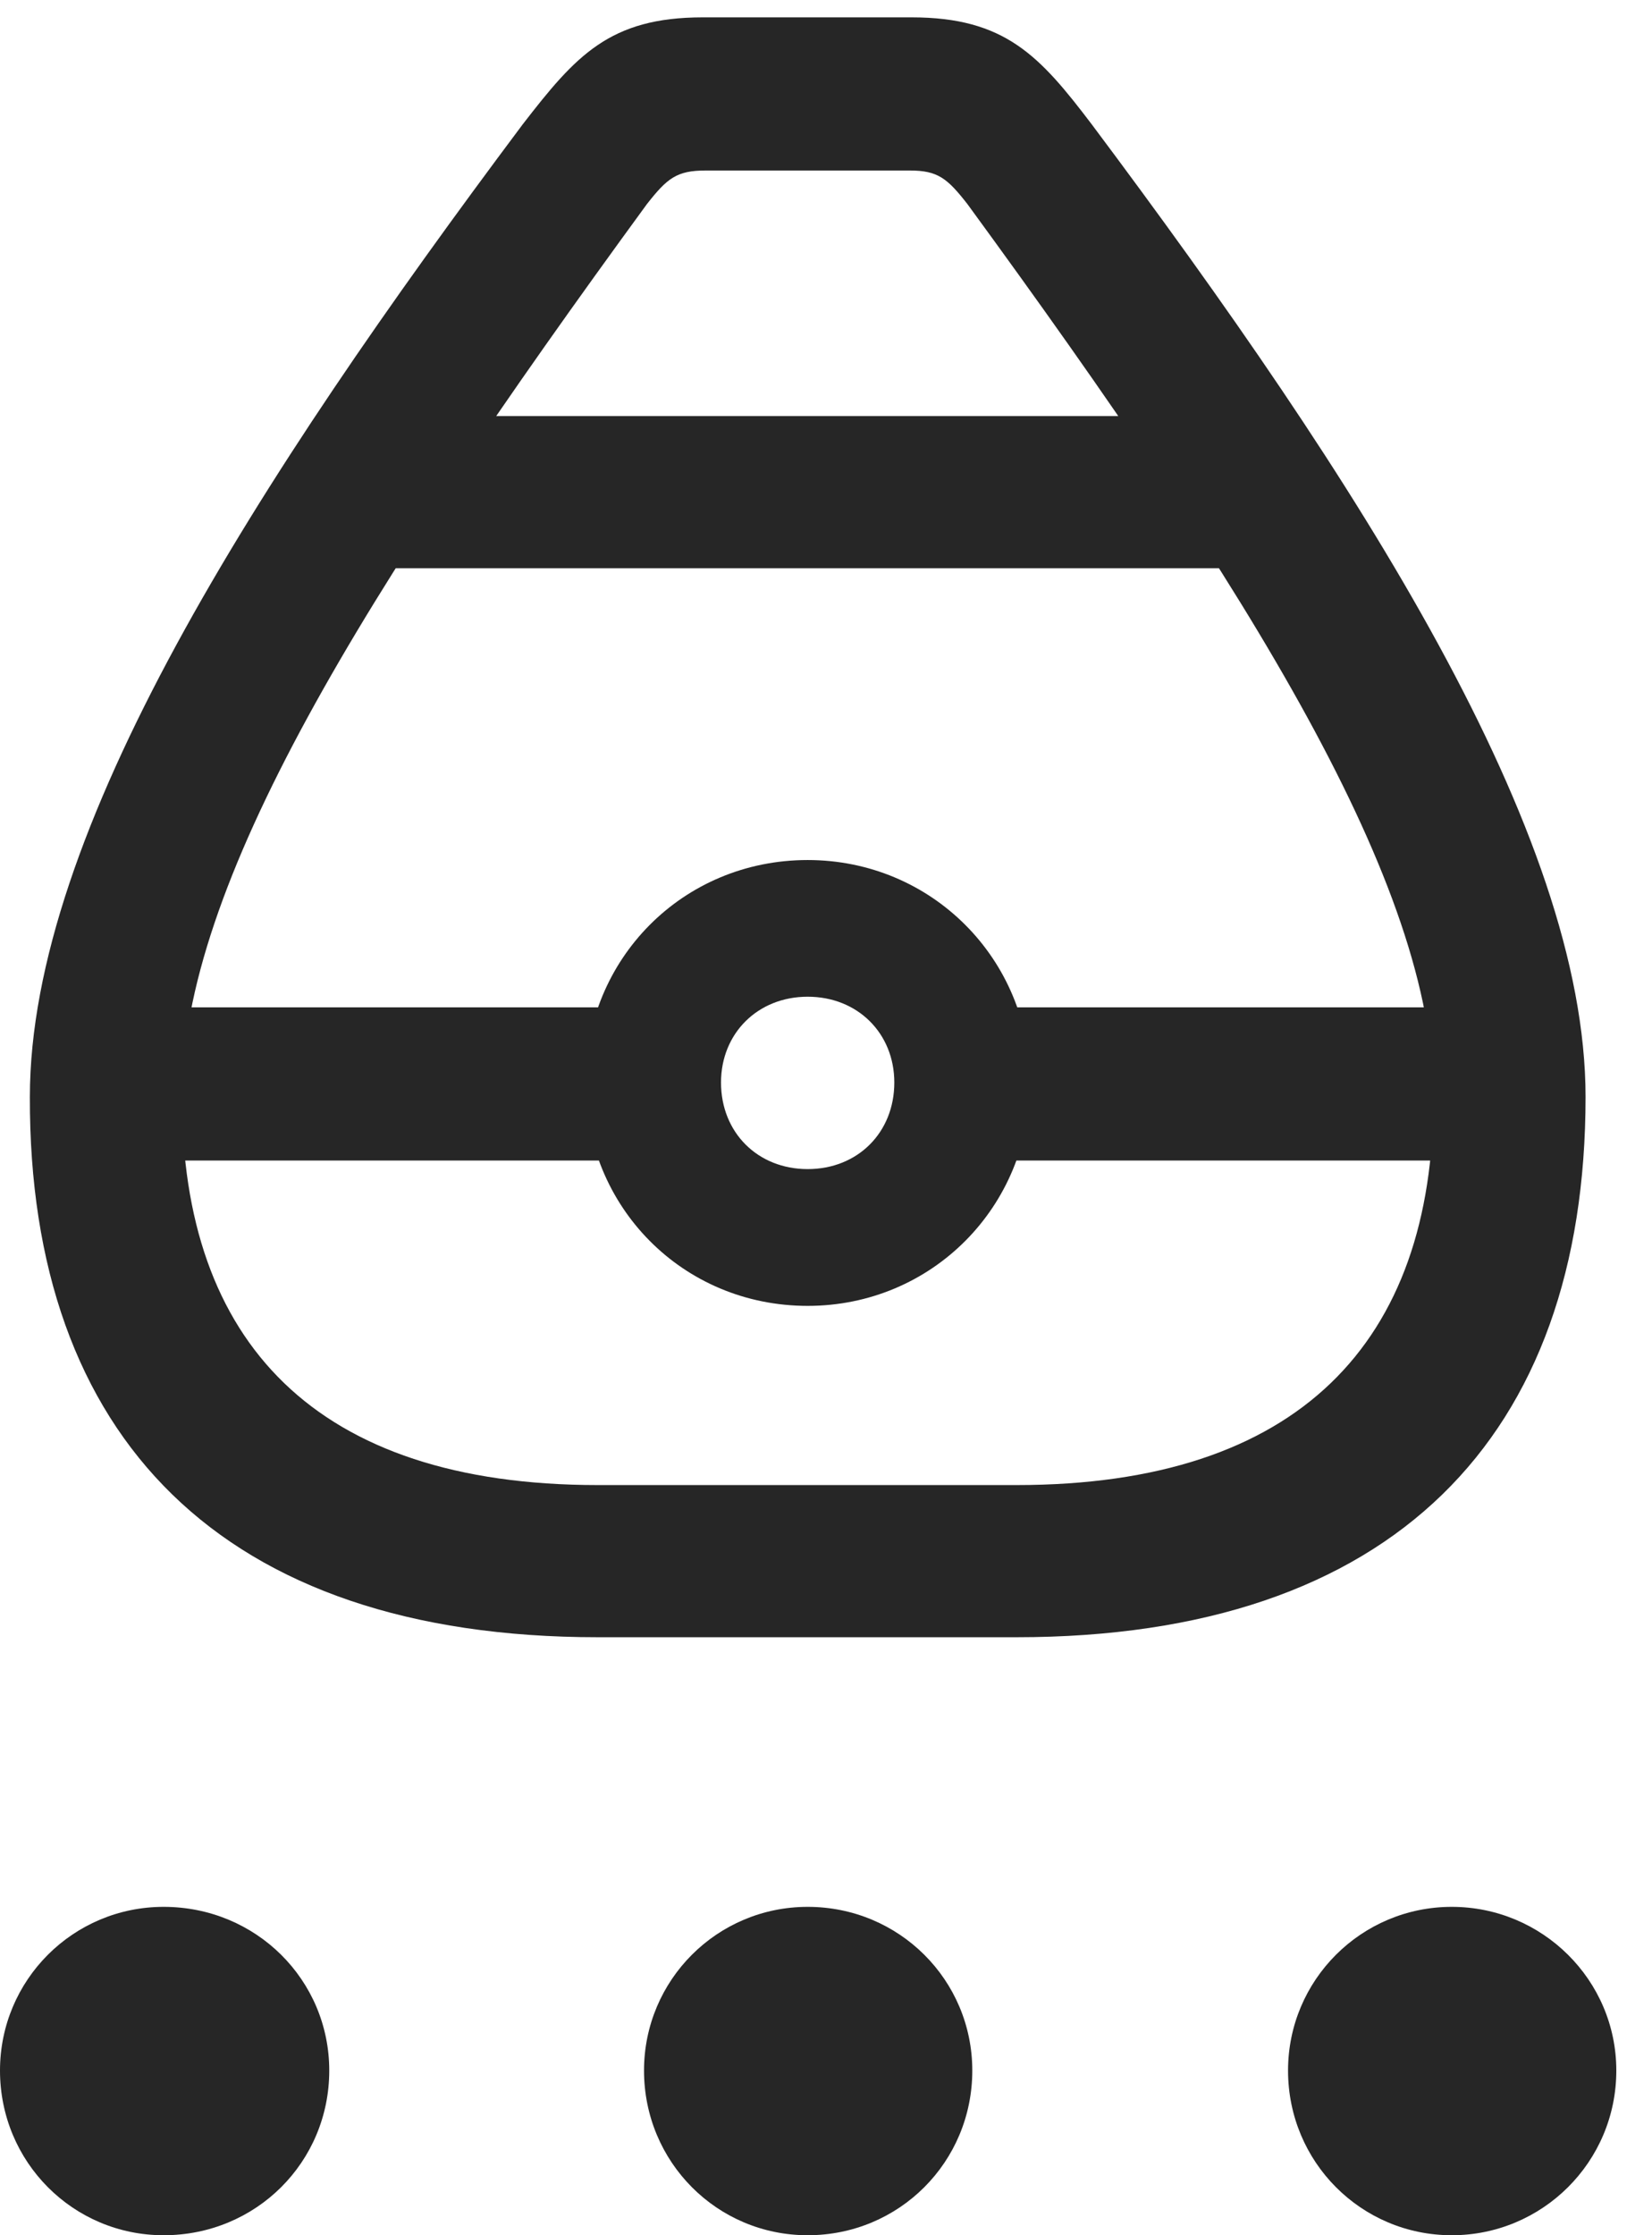 <?xml version="1.0" encoding="UTF-8"?>
<!--Generator: Apple Native CoreSVG 341-->
<!DOCTYPE svg
PUBLIC "-//W3C//DTD SVG 1.1//EN"
       "http://www.w3.org/Graphics/SVG/1.1/DTD/svg11.dtd">
<svg version="1.1" xmlns="http://www.w3.org/2000/svg" xmlns:xlink="http://www.w3.org/1999/xlink" viewBox="0 0 16.758 22.666">
 <g>
  <rect height="22.666" opacity="0" width="16.758" x="0" y="0"/>
  <path d="M14.727 22.666C15.645 22.666 16.396 21.924 16.396 20.996C16.396 20.078 15.645 19.336 14.727 19.336C13.809 19.336 13.066 20.078 13.066 20.996C13.066 21.924 13.809 22.666 14.727 22.666Z" fill="black" fill-opacity="0.85"/>
  <path d="M8.193 22.666C9.121 22.666 9.863 21.924 9.863 20.996C9.863 20.078 9.121 19.336 8.193 19.336C7.275 19.336 6.533 20.078 6.533 20.996C6.533 21.924 7.275 22.666 8.193 22.666Z" fill="black" fill-opacity="0.85"/>
  <path d="M1.66 22.666C2.598 22.666 3.34 21.924 3.34 20.996C3.34 20.078 2.598 19.336 1.66 19.336C0.742 19.336 0 20.078 0 20.996C0 21.924 0.742 22.666 1.66 22.666Z" fill="black" fill-opacity="0.85"/>
  <path d="M6.064 16.602L10.312 16.602C14.131 16.602 16.084 14.57 16.084 11.123C16.084 8.438 13.779 4.873 11.074 1.26C10.547 0.566 10.195 0.176 9.248 0.176L7.129 0.176C6.182 0.176 5.84 0.566 5.303 1.26C2.598 4.873 0.303 8.438 0.303 11.123C0.293 14.57 2.246 16.602 6.064 16.602ZM1.846 11.123C1.846 8.975 3.672 6.025 6.562 2.07C6.768 1.807 6.865 1.729 7.158 1.729L9.229 1.729C9.512 1.729 9.609 1.807 9.814 2.07C12.705 6.025 14.541 8.975 14.541 11.123C14.541 13.613 13.174 15.059 10.312 15.059L6.064 15.059C3.203 15.059 1.846 13.613 1.846 11.123ZM3.916 4.219L3.613 5.762L12.773 5.762L12.48 4.219ZM1.357 11.768L6.631 11.768L6.631 10.215L1.357 10.215ZM8.193 13.242C9.453 13.242 10.449 12.236 10.449 10.977C10.449 9.727 9.453 8.721 8.193 8.721C6.924 8.721 5.938 9.727 5.938 10.977C5.938 12.236 6.924 13.242 8.193 13.242ZM8.193 11.855C7.686 11.855 7.314 11.484 7.314 10.977C7.314 10.479 7.686 10.107 8.193 10.107C8.701 10.107 9.072 10.479 9.072 10.977C9.072 11.484 8.701 11.855 8.193 11.855ZM9.756 11.768L15.059 11.768L15.059 10.215L9.756 10.215Z" fill="black" fill-opacity="0.85"/>
 </g>
</svg>
